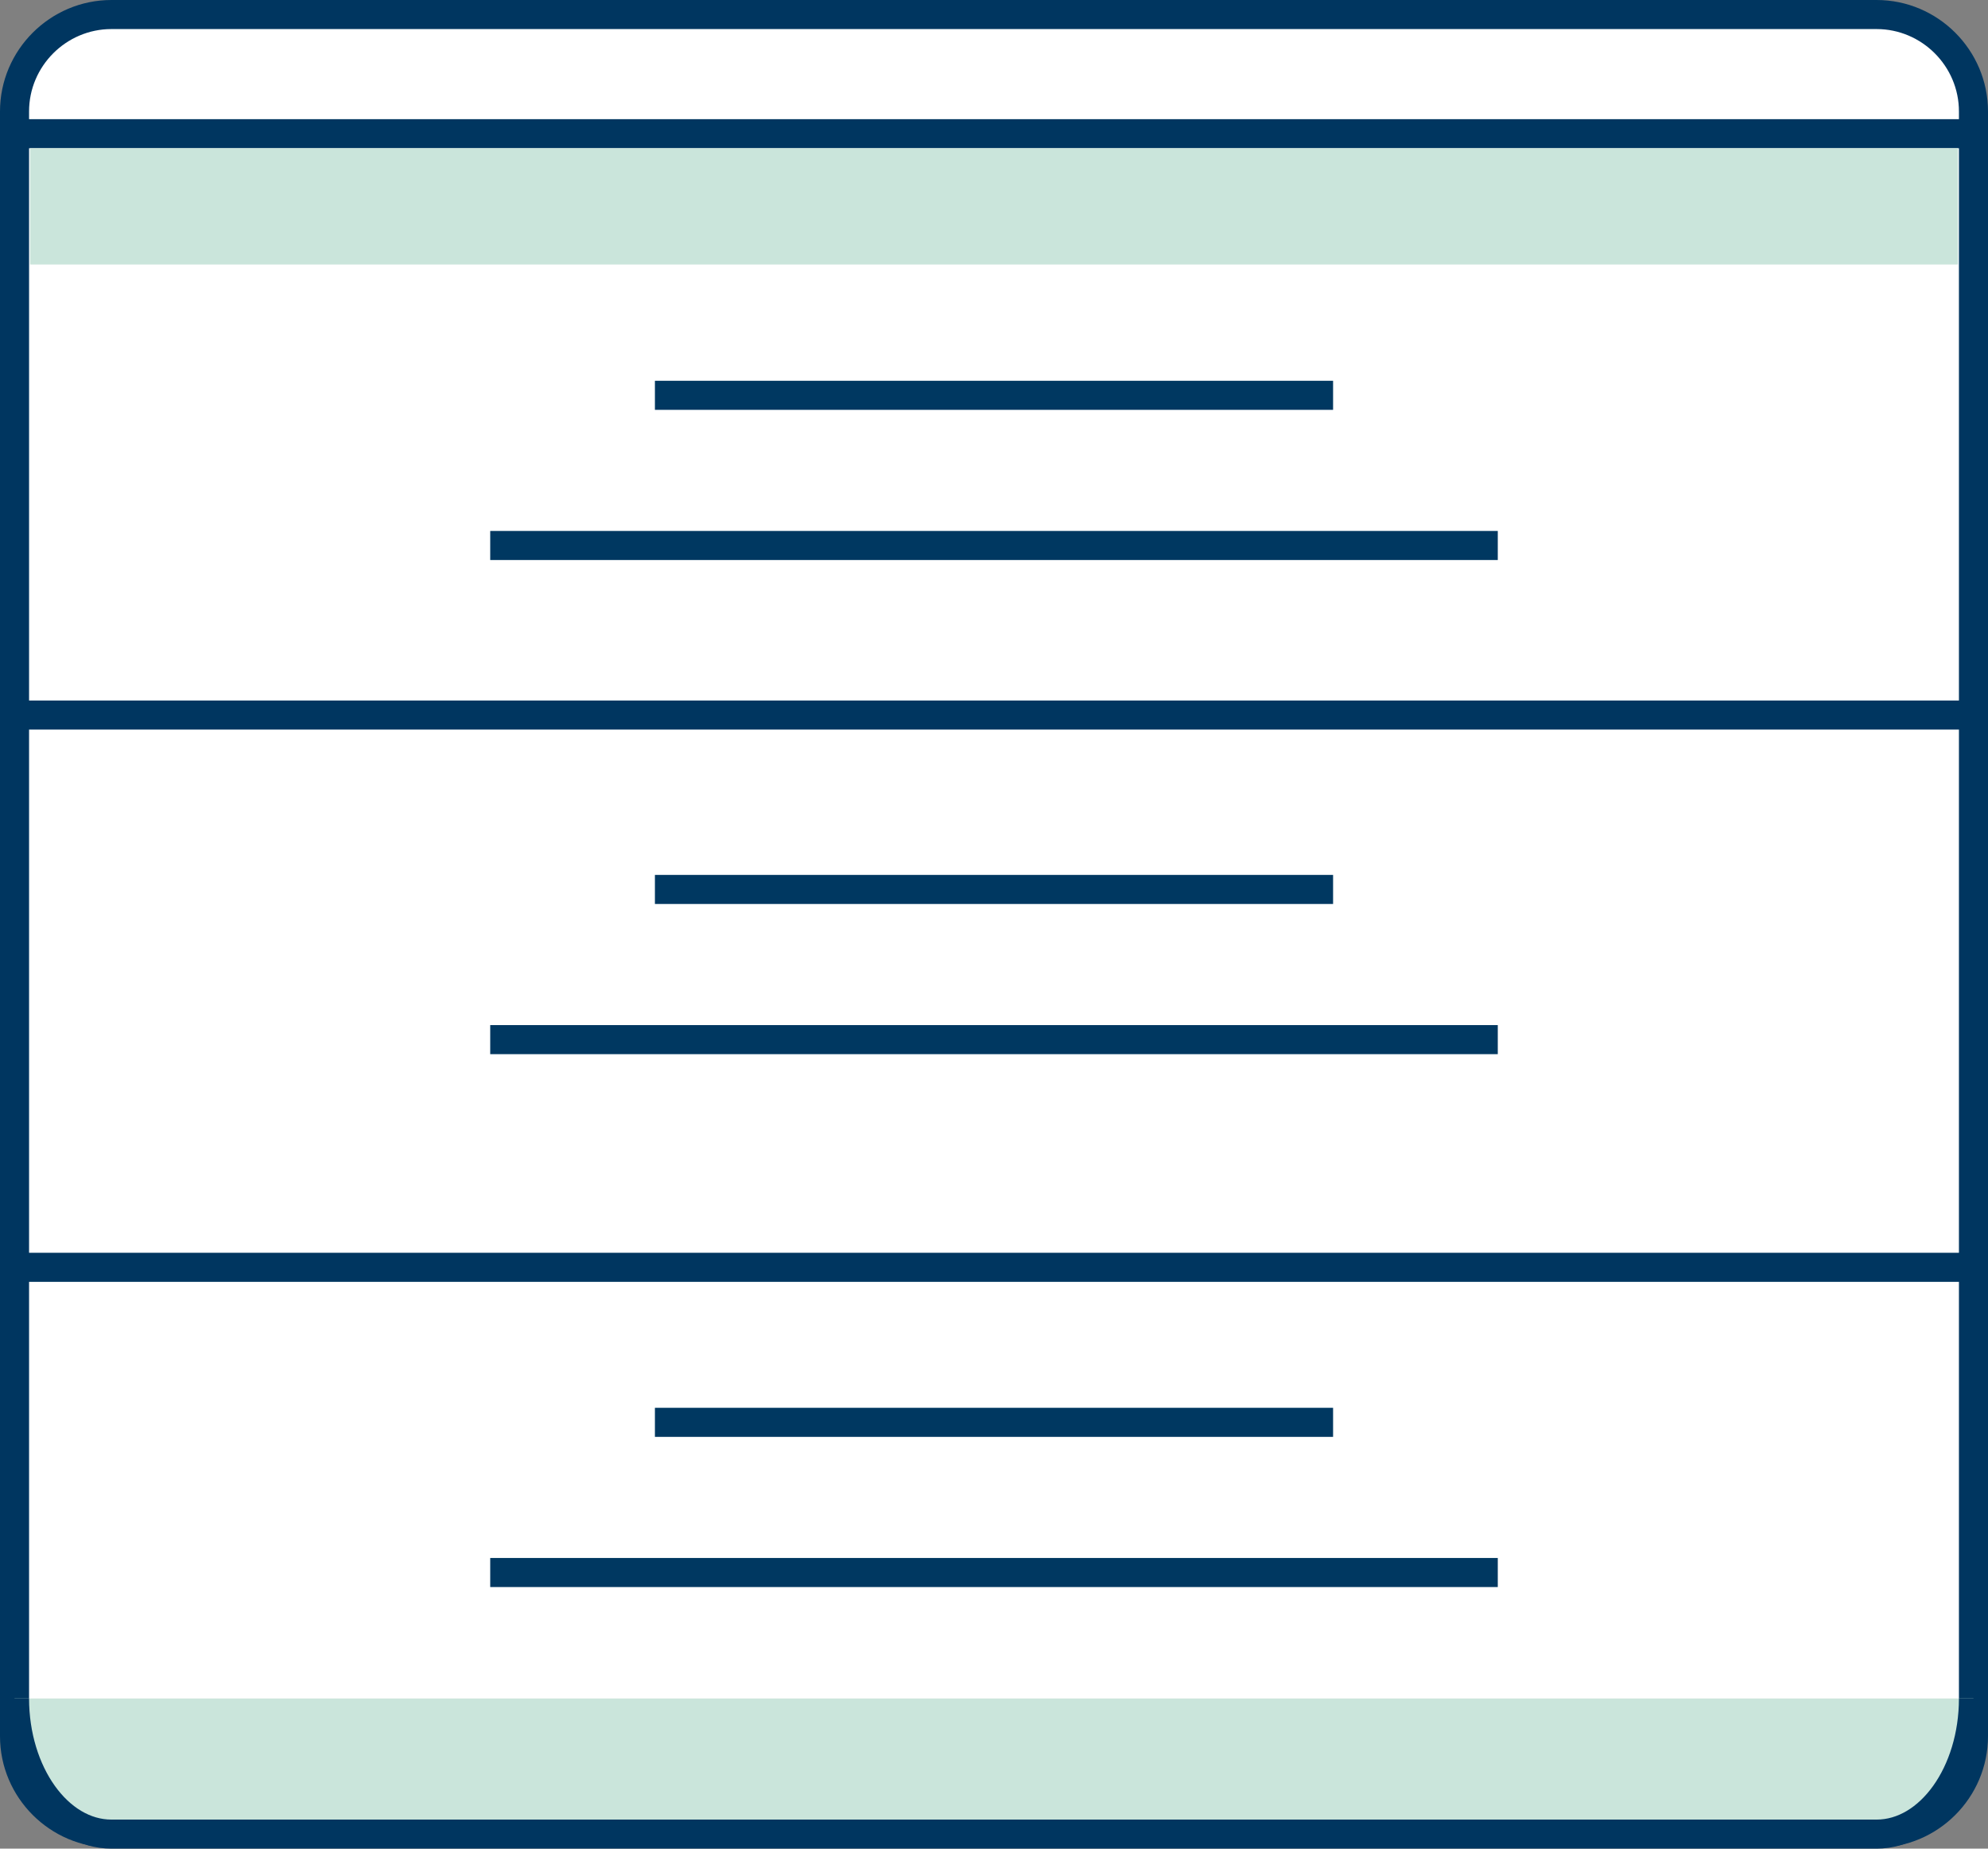 <?xml version="1.0" encoding="utf-8"?>
<!-- Generator: Adobe Illustrator 19.1.0, SVG Export Plug-In . SVG Version: 6.00 Build 0)  -->
<svg version="1.1" id="Слой_1" xmlns="http://www.w3.org/2000/svg" xmlns:xlink="http://www.w3.org/1999/xlink" x="0px" y="0px"
	 viewBox="0 0 205.2 190.8" style="enable-background:new 0 0 205.2 190.8;" xml:space="preserve">
<rect x="0" y="0" width="205.2" height="190.8" fill="#808080" stroke="none"/>
<style type="text/css">
	.st0{fill:#FFFFFF;stroke:#003660;stroke-width:3;stroke-miterlimit:10;}
	.st1{fill:#CAE5DB;stroke:#003660;stroke-width:3;stroke-miterlimit:10;}
	.st2{fill:none;stroke:#003660;stroke-width:3;stroke-miterlimit:10;}
	.st3{fill:#CAE5DB;}
	.st4{fill:#003861;}
</style>
<path class="st0" d="M193.7,189.2H11.5c-5.5,0-10-4.5-10-10V11.5c0-5.5,4.5-10,10-10h182.2c5.5,0,10,4.5,10,10v167.7
	C203.7,184.7,199.2,189.2,193.7,189.2z"/>
<path class="st1" d="M203.7,175.3c0,7.7-4.5,14-10,14H11.5c-5.5,0-10-6.3-10-14"/>
<line class="st2" x1="2.6" y1="13.8" x2="203.6" y2="13.8"/>
<rect x="3.1" y="15.3" class="st3" width="199" height="12"/>
<line class="st2" x1="2.6" y1="73.8" x2="203.6" y2="73.8"/>
<line class="st2" x1="2.6" y1="130.8" x2="203.6" y2="130.8"/>
<rect x="50.6" y="54.8" class="st4" width="104" height="3"/>
<rect x="67.6" y="90.3" class="st4" width="70" height="3"/>
<rect x="67.6" y="39.3" class="st4" width="70" height="3"/>
<rect x="50.6" y="105.8" class="st4" width="104" height="3"/>
<rect x="67.6" y="145.3" class="st4" width="70" height="3"/>
<rect x="50.6" y="160.8" class="st4" width="104" height="3"/>
</svg>
